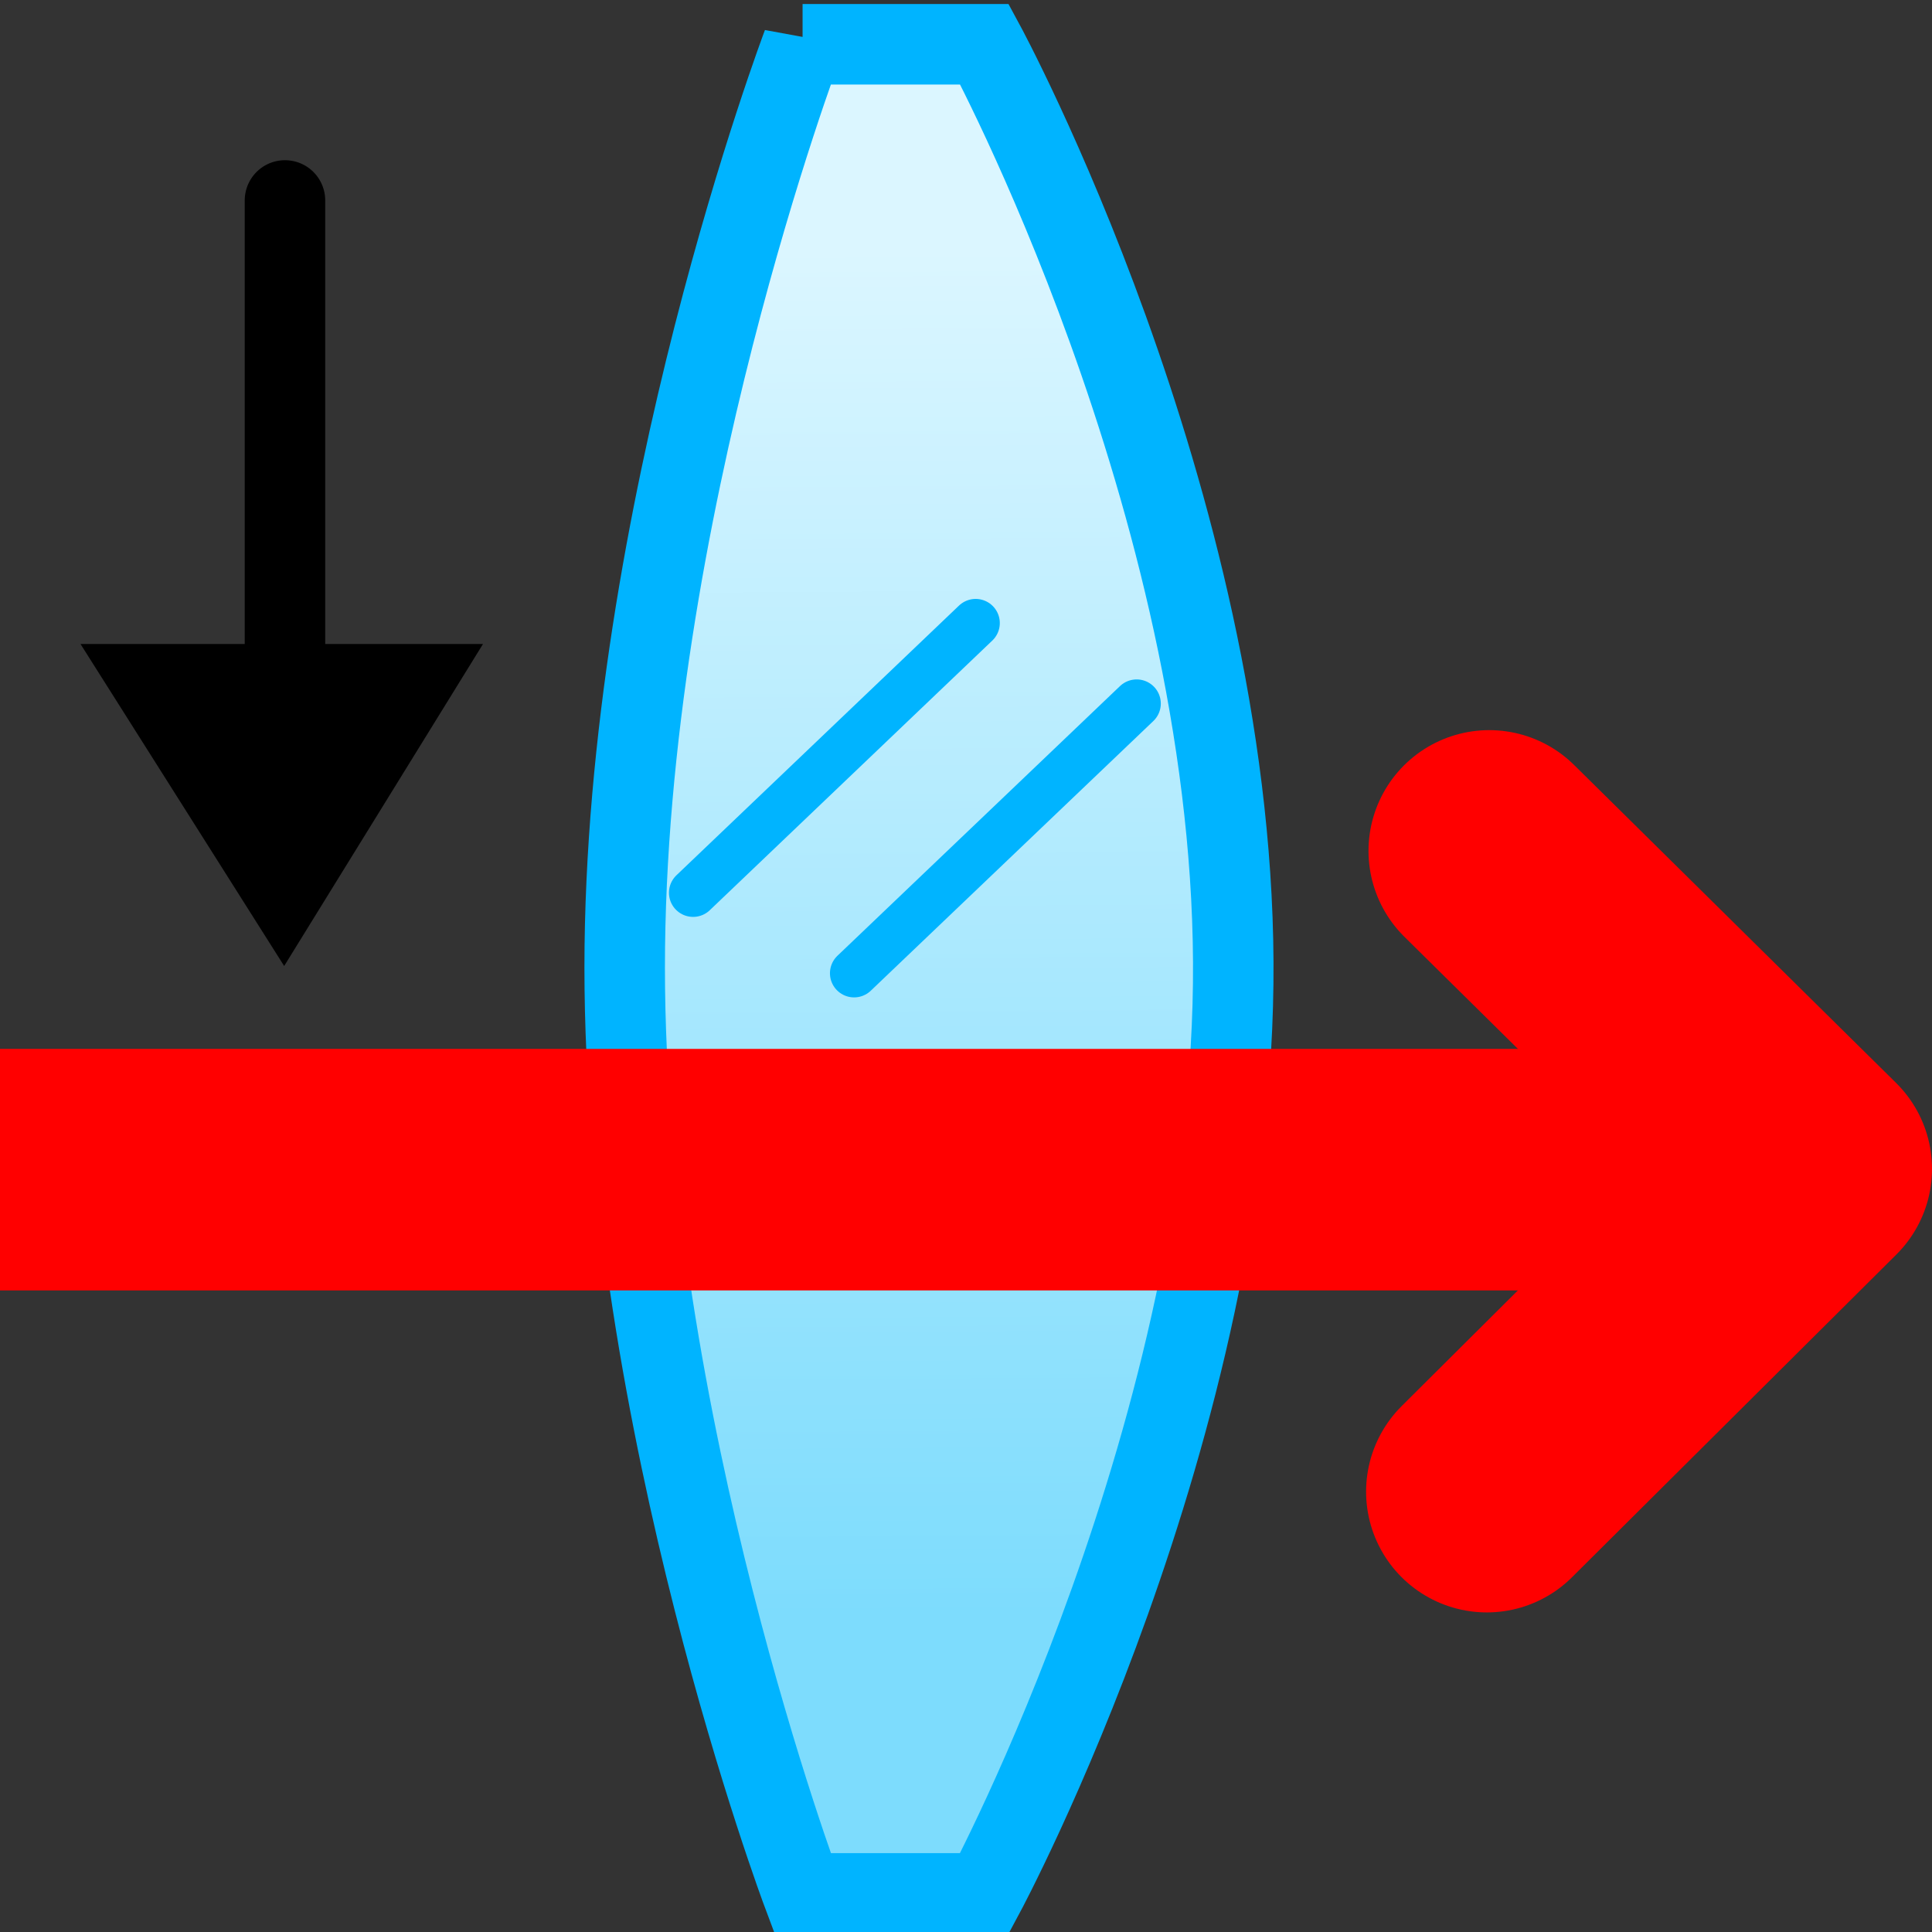 <svg height="24" width="24" xmlns="http://www.w3.org/2000/svg" xmlns:xlink="http://www.w3.org/1999/xlink">
<rect width="100%" height="100%" fill="#333333" stroke="none"/>
<linearGradient id="a" gradientUnits="userSpaceOnUse" x1="11" x2="11.11" y1="3.11" y2="20.06">
<stop offset="0" stop-color="#dbf6ff"/>
<stop offset="1" stop-color="#7ddcfd"/>
</linearGradient>
<path d="m9.97.55h2.26s3.06 5.65 3.09 11.4c.03 5.76-3.09 11.57-3.09 11.57h-2.26s-2.21-5.88-2.21-11.5c0-5.63 2.21-11.47 2.21-11.47z" fill="url(#a)" fill-rule="evenodd" stroke="#00b4ff"/>
<g fill="none" stroke-linecap="round">
<path d="m-1.89 14.53h23.02" stroke="#f00" stroke-width="3"/>
<path d="m18.5 10.57 4 3.95-4.03 4.01" stroke="#f00" stroke-linejoin="round" stroke-width="3"/>
<path d="m3.54 2.49v6.95" stroke="#000"/>
<path d="m8.61 11.09 3.51-3.35m-1.51 4.35 3.51-3.35" stroke="#00b4ff" stroke-width=".6"/>
</g>
<path d="m1 8h5l-2.47 4z"/>
</svg>
